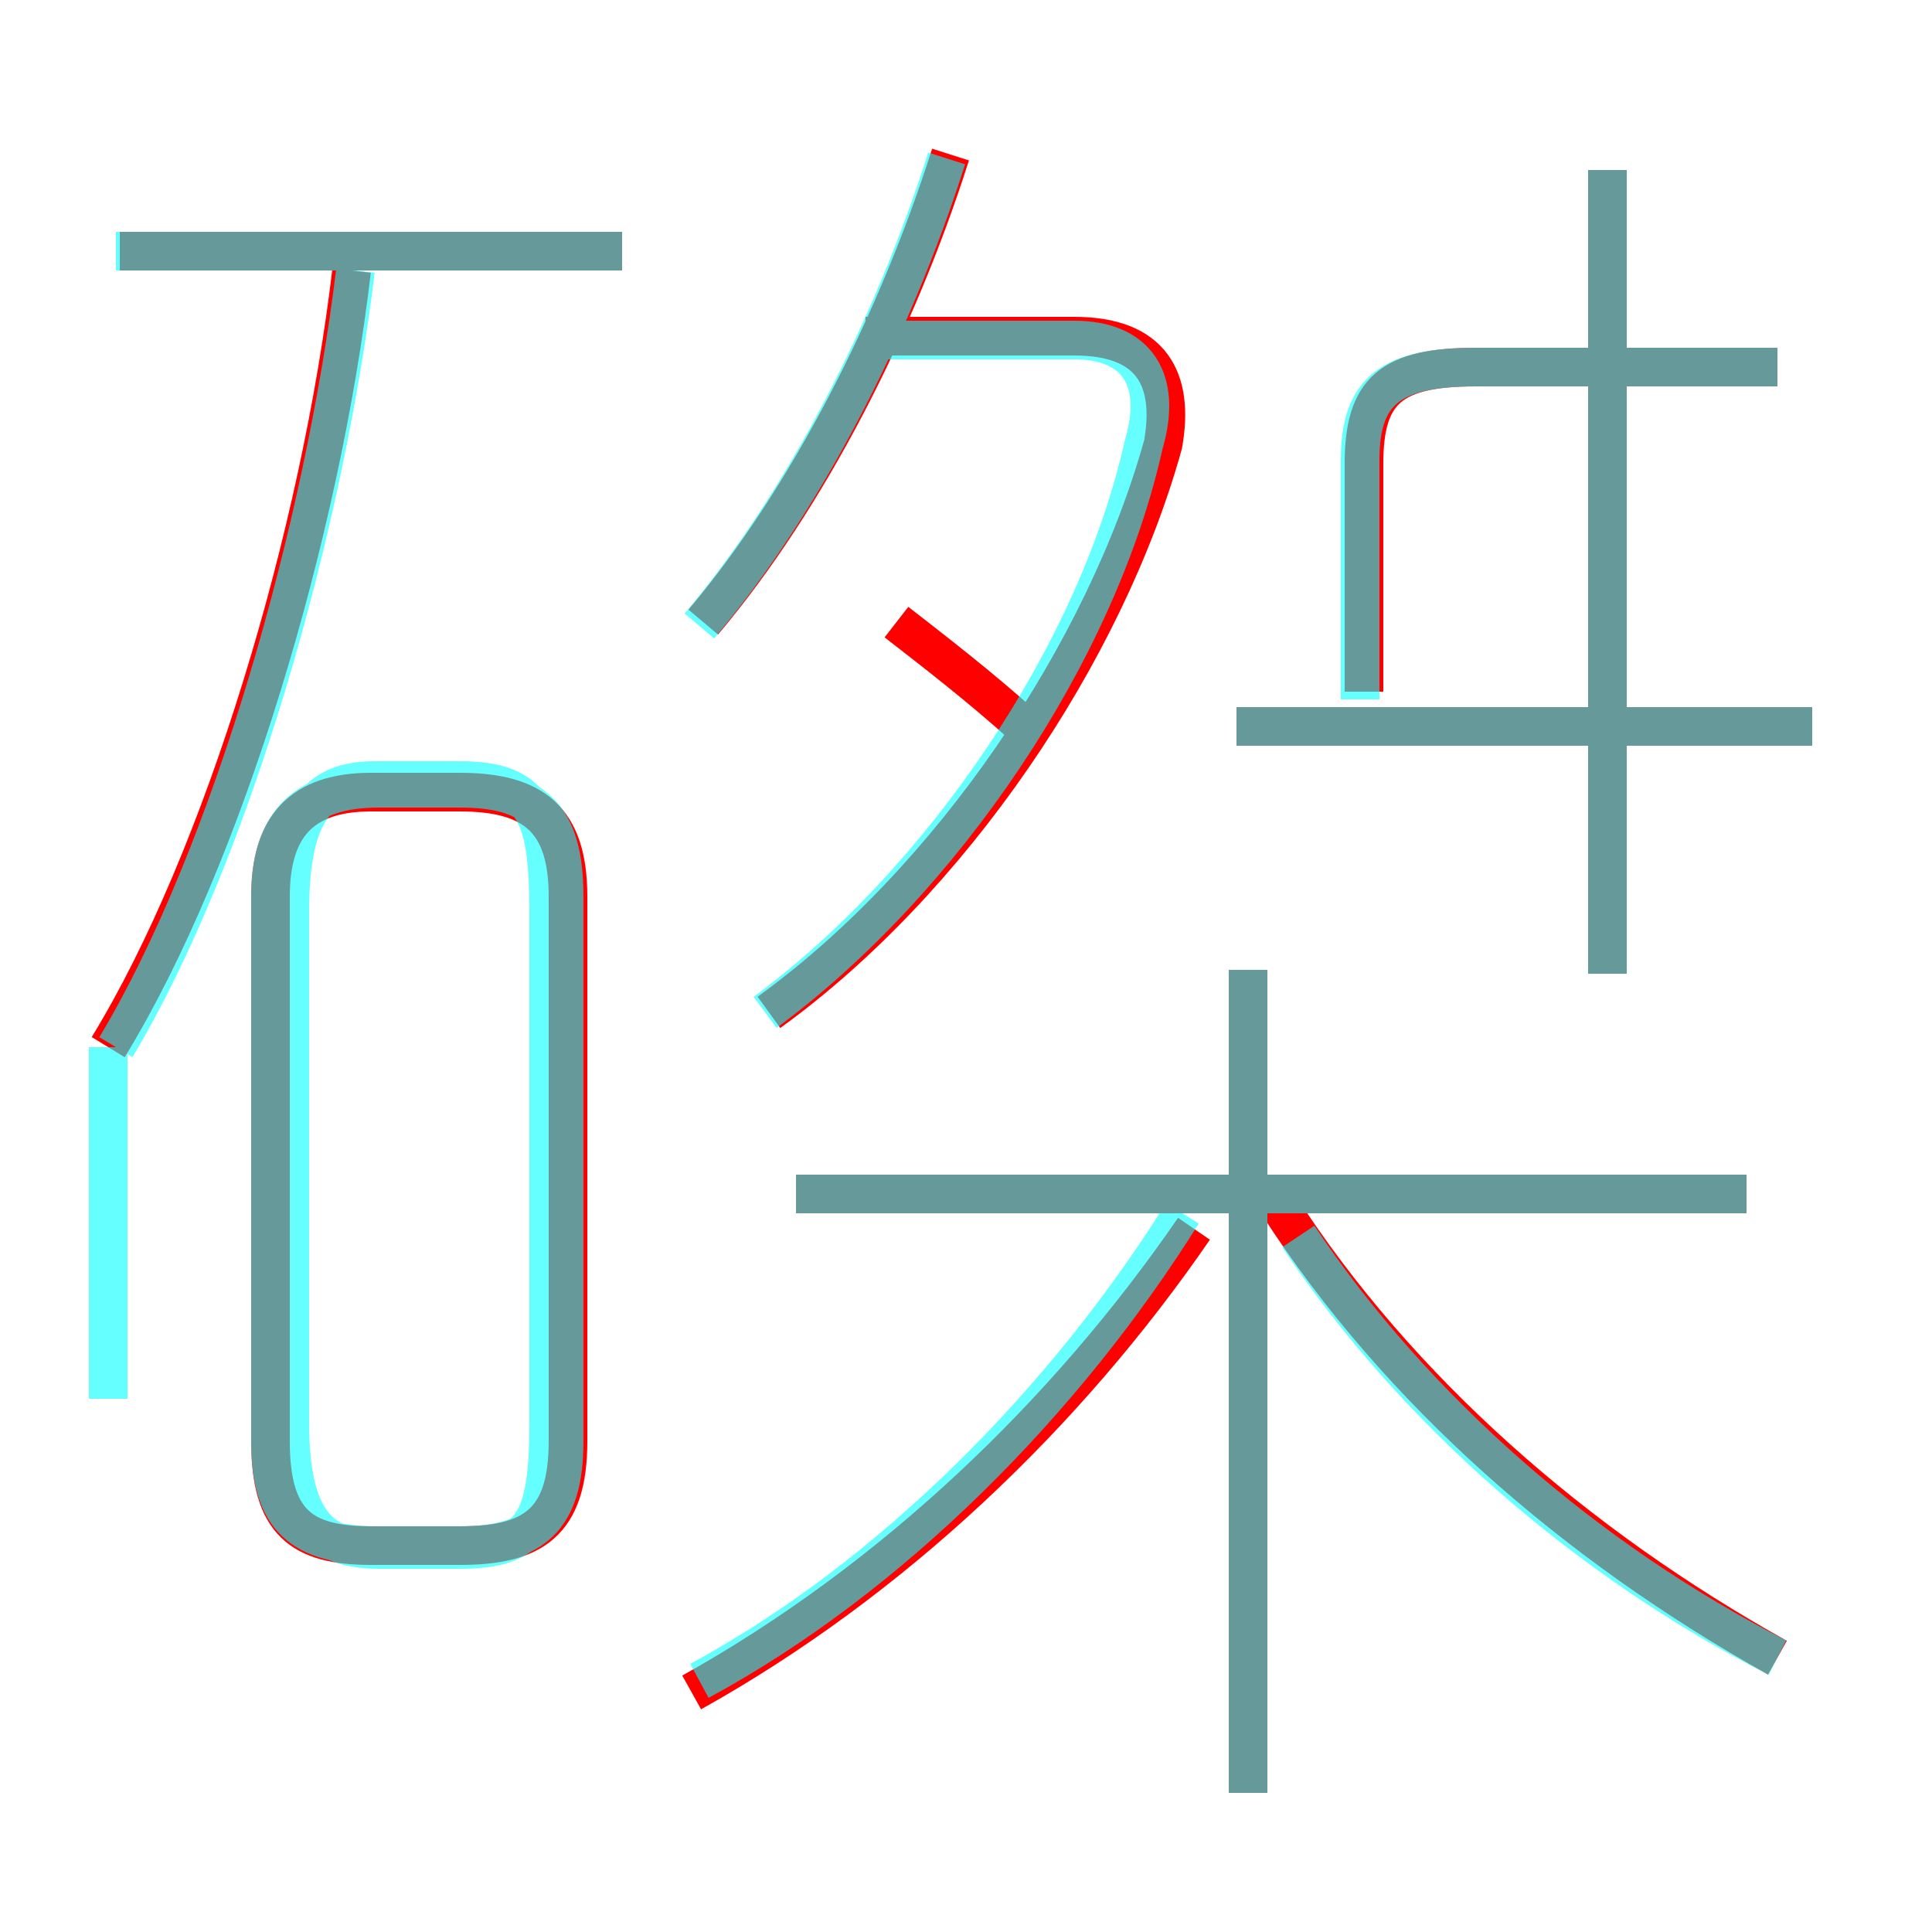 <?xml version='1.0' encoding='utf8'?>
<svg viewBox="0.0 -6.0 50.0 50.0" version="1.1" xmlns="http://www.w3.org/2000/svg">
<rect x="0.0" y="-6.0" width="50.0" height="50.0" fill="#333333" stroke="none"/>
<rect x="-1000" y="-1000" width="2000" height="2000" stroke="white" fill="white"/>
<g style="fill:none;stroke:rgba(255, 0, 0, 1);  stroke-width:1"><path d="M 19.9 -17.8 C 24.6 -21.2 28.6 -27.1 30.1 -32.5 C 30.4 -34.2 29.8 -35.3 27.8 -35.3 L 22.4 -35.3 M 9.6 -4.0 L 11.9 -4.0 C 13.8 -4.0 14.7 -4.6 14.7 -6.7 L 14.7 -20.8 C 14.7 -22.8 13.8 -23.5 11.9 -23.5 L 9.6 -23.5 C 7.8 -23.5 7.0 -22.6 7.0 -20.8 L 7.0 -6.7 C 7.0 -4.6 7.8 -4.0 9.6 -4.0 Z M 17.9 -0.2 C 23.1 -3.1 27.6 -7.4 30.9 -12.2 M 2.8 -16.9 C 5.8 -21.8 8.3 -30.2 9.1 -37.0 M 32.3 2.4 L 32.3 -18.9 M 45.2 -13.1 L 20.6 -13.1 M 46.0 -1.1 C 40.8 -4.0 36.2 -8.0 33.1 -12.8 M 16.1 -37.5 L 3.1 -37.5 M 26.5 -25.2 C 25.4 -26.2 24.1 -27.2 23.2 -27.9 M 18.2 -27.9 C 20.9 -31.1 23.2 -35.6 24.6 -40.0 M 46.9 -25.2 L 32.0 -25.2 M 41.6 -18.8 L 41.6 -39.6 M 35.3 -26.1 L 35.3 -32.0 C 35.3 -33.9 36.0 -34.5 38.2 -34.5 L 46.0 -34.5" transform="translate(0.0 38.0)" />
</g>
<g style="fill:none;stroke:rgba(0, 255, 255, 0.6);  stroke-width:1">
<path d="M 9.8 -4.0 L 11.9 -4.0 C 13.8 -4.0 14.6 -4.7 14.6 -6.7 L 14.6 -20.8 C 14.6 -22.9 13.8 -23.6 11.9 -23.6 L 9.8 -23.6 C 7.8 -23.6 7.0 -22.6 7.0 -20.8 L 7.0 -6.7 C 7.0 -4.7 7.8 -4.0 9.8 -4.0 Z M 2.8 -7.8 L 2.8 -16.9 M 18.1 -0.5 C 23.1 -3.2 27.6 -7.8 30.6 -12.6 M 14.2 -7.2 L 14.2 -20.4 C 14.2 -23.0 13.8 -23.8,11.9 -23.8 L 9.7 -23.8 C 8.3 -23.8 7.5 -23.1,7.5 -20.4 L 7.5 -7.2 C 7.5 -4.6,8.3 -3.9,9.8 -3.9 L 11.9 -3.9 C 13.8 -3.9,14.2 -4.6,14.2 -7.2 Z M 32.3 2.4 L 32.3 -18.9 M 3.0 -16.9 C 6.0 -21.9,8.4 -30.4,9.2 -37.0 M 46.0 -1.1 C 41.1 -3.6,36.6 -7.5,33.6 -12.0 M 16.1 -37.5 L 3.0 -37.5 M 45.2 -13.1 L 20.6 -13.1 M 19.8 -17.8 C 24.4 -21.2,28.4 -27.1,29.6 -32.5 C 30.1 -34.2,29.4 -35.2,27.8 -35.2 L 22.6 -35.2 M 18.1 -27.8 C 20.8 -31.0,23.1 -35.5,24.5 -39.9 M 46.9 -25.2 L 32.0 -25.2 M 41.6 -18.8 L 41.6 -39.6 M 46.0 -34.5 L 38.2 -34.5 C 36.0 -34.5,35.2 -33.9,35.2 -32.1 L 35.2 -25.9" transform="translate(0.0 38.0)" />
</g>
</svg>